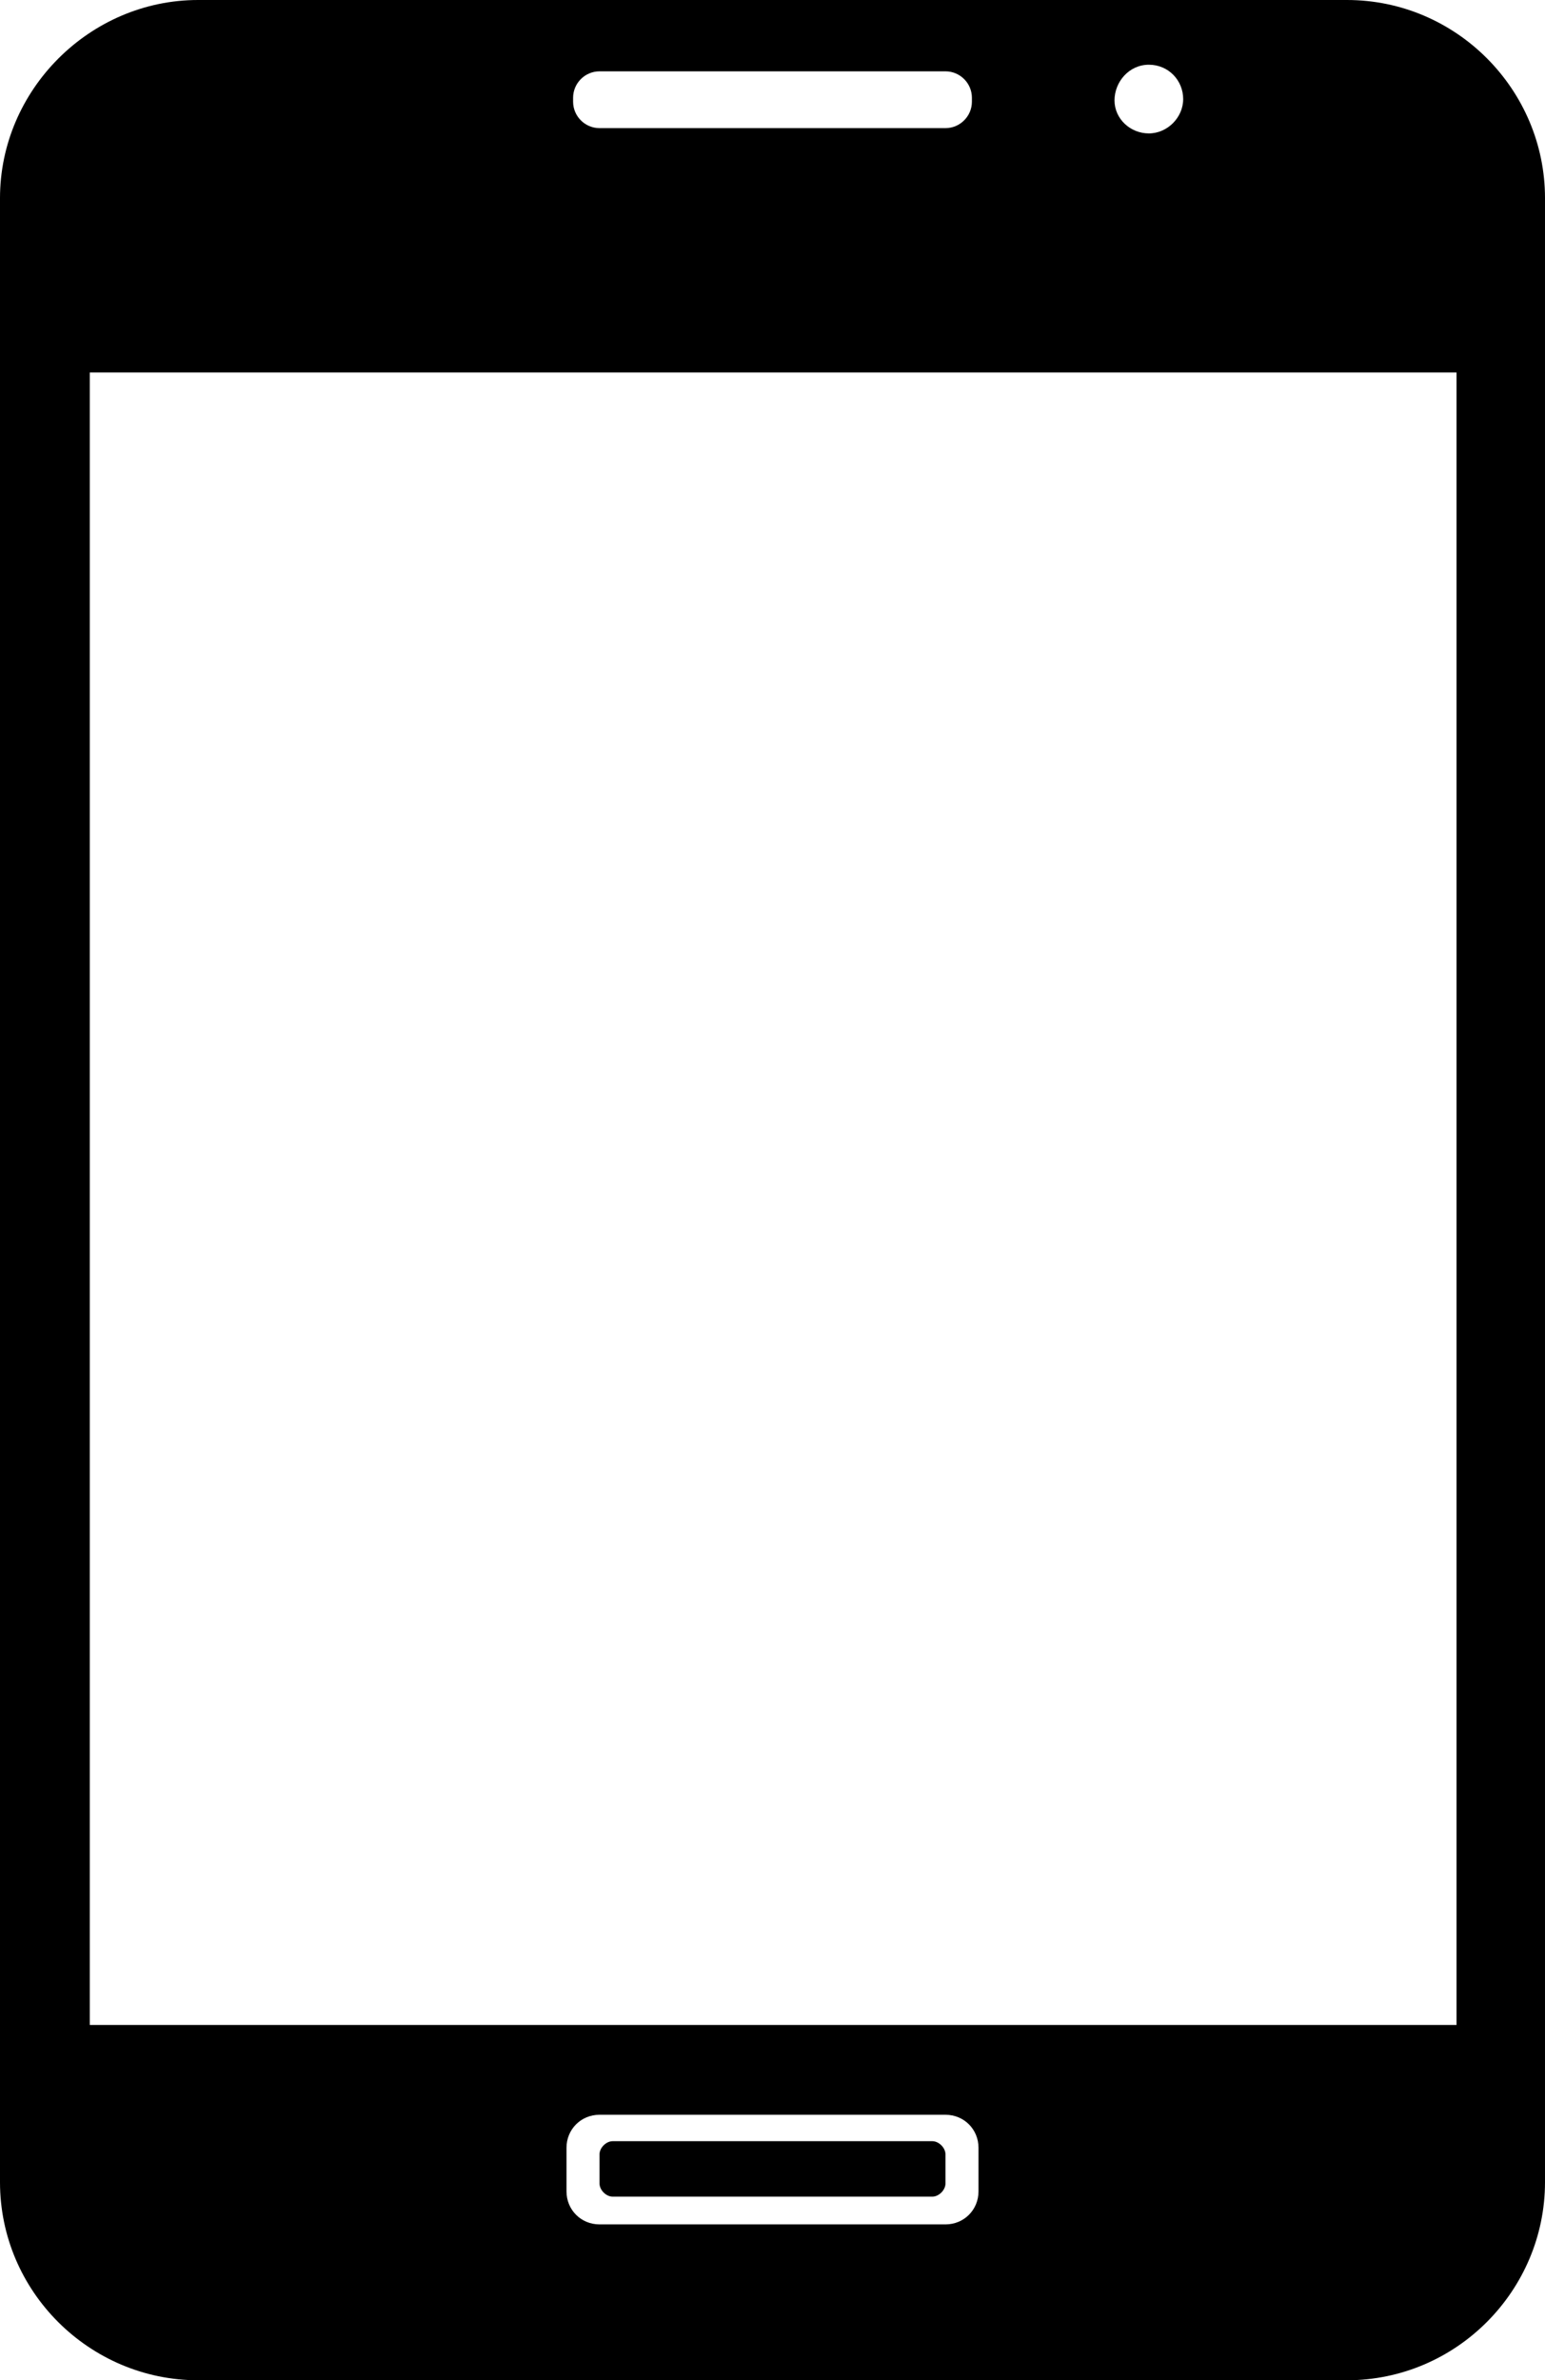 <?xml version="1.0" encoding="utf-8"?>
<!-- Generator: Adobe Illustrator 16.0.0, SVG Export Plug-In . SVG Version: 6.00 Build 0)  -->
<!DOCTYPE svg PUBLIC "-//W3C//DTD SVG 1.1//EN" "http://www.w3.org/Graphics/SVG/1.1/DTD/svg11.dtd">
<svg version="1.1" id="Icon" xmlns="http://www.w3.org/2000/svg" xmlns:xlink="http://www.w3.org/1999/xlink" x="0px" y="0px" viewBox="0 0 117 180.2" enable-background="new 0 0 117 180.2" xml:space="preserve">
<rect y="-54.1" display="none" width="117" height="235"/>
<path d="M102,0H15C6.8,0,0,6.8,0,15v150.2c0,8.3,6.8,15,15,15h87c8.3,0,15-6.8,15-15V15C117,6.8,110.3,0,102,0z
	 M87,4.9c1.5,0,2.6,1.2,2.6,2.6s-1.2,2.6-2.6,2.6S84.4,9,84.4,7.6S85.5,4.9,87,4.9z M43.4,7.4c0-1.1,0.9-2,2-2h26.2c1.1,0,2,0.9,2,2
	v0.3c0,1.1-0.9,2-2,2H45.4c-1.1,0-2-0.9-2-2V7.4z M74.1,165.9c0,1.4-1.1,2.5-2.5,2.5H45.4c-1.4,0-2.5-1.1-2.5-2.5v-3.3
	c0-1.4,1.1-2.5,2.5-2.5h26.2c1.4,0,2.5,1.1,2.5,2.5V165.9z M110.3,153.3H6.8V28.2h103.5V153.3z"/>
<path d="M45.4,163.1c0-0.5,0.5-1,1-1h24.2c0.5,0,1,0.5,1,1v2.2c0,0.5-0.5,1-1,1H46.4c-0.5,0-1-0.5-1-1V163.1z"/>
</svg>
